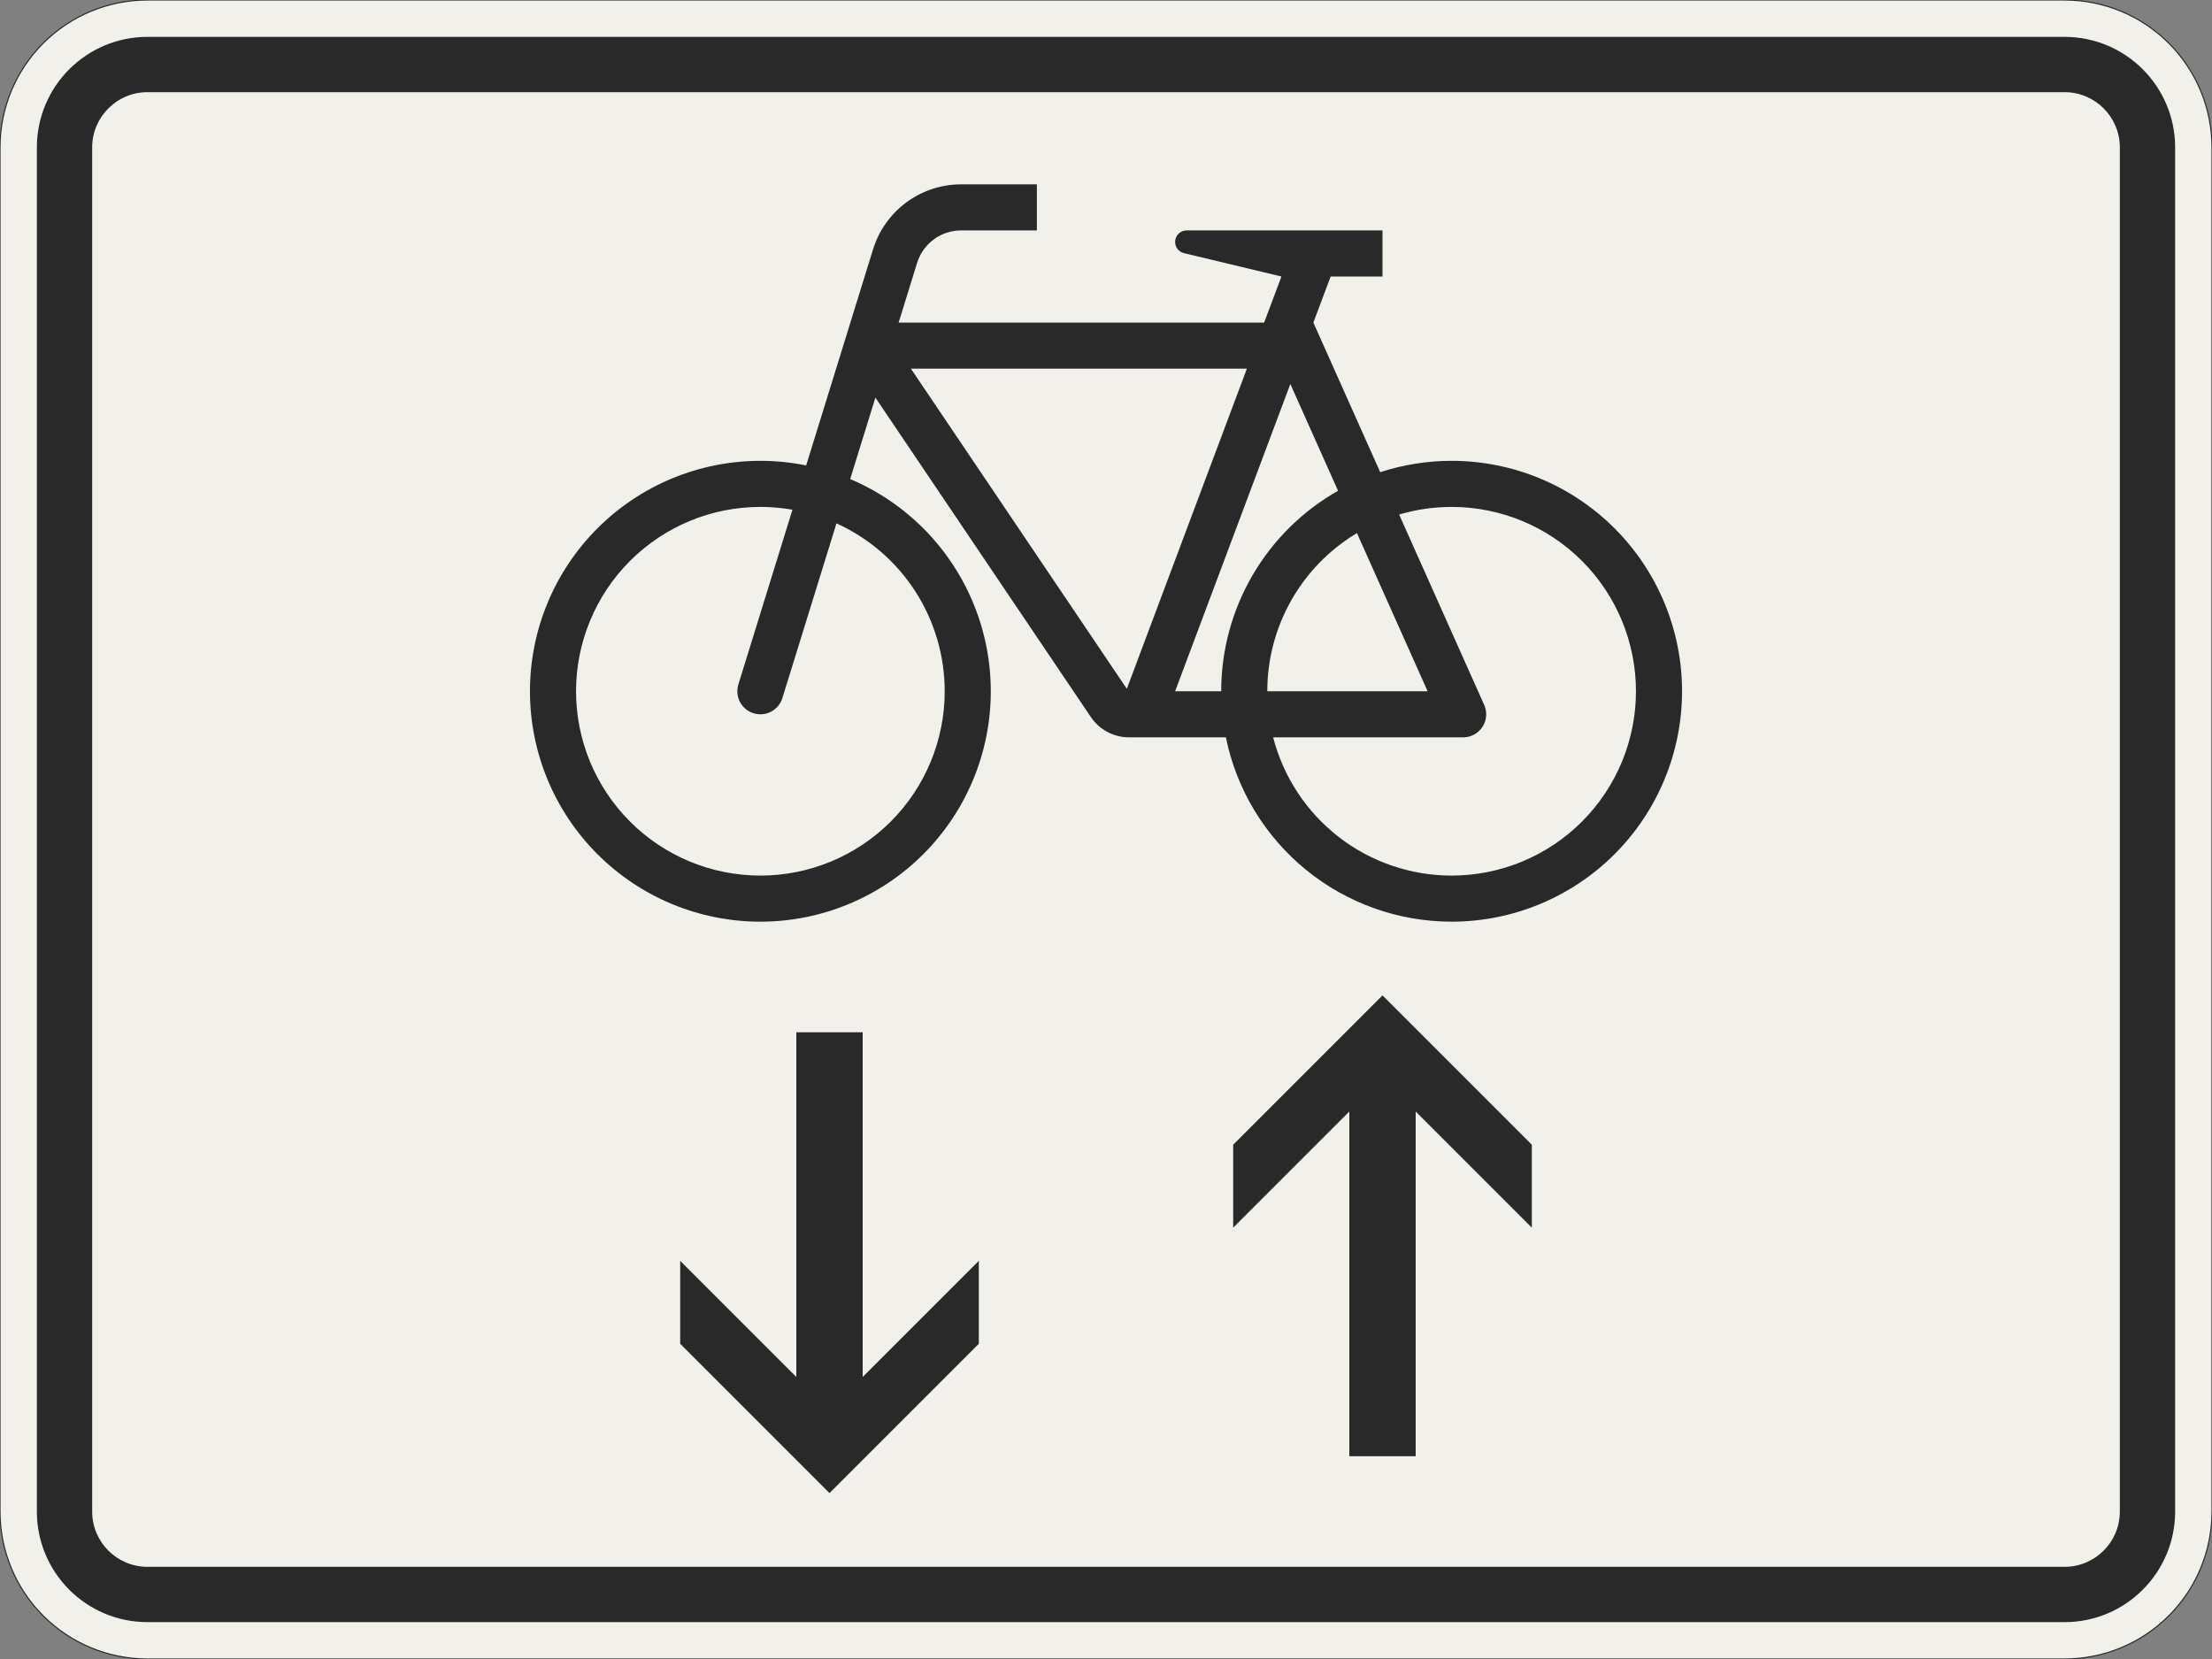 <?xml version="1.0" encoding="UTF-8"?>
<svg xmlns="http://www.w3.org/2000/svg" xmlns:xlink="http://www.w3.org/1999/xlink" width="600mm" height="450mm" viewBox="0 0 6000 4500" version="1.1">
<rect x="0" y="0" width="6000" height="4500" fill="#808080" stroke="none"/>
<g id="surface2761">
<path style="fill-rule:evenodd;fill:rgb(94.51%,94.118%,91.765%);fill-opacity:1;stroke-width:0.3;stroke-linecap:butt;stroke-linejoin:miter;stroke:rgb(16.471%,16.078%,16.471%);stroke-opacity:1;stroke-miterlimit:3;" d="M -260 -225 C -270.609 -225 -280.783 -220.786 -288.284 -213.284 C -295.786 -205.783 -300 -195.609 -300 -185 L -300 185 C -300 195.609 -295.786 205.783 -288.284 213.284 C -280.783 220.786 -270.609 225 -260 225 L 260 225 C 270.609 225 280.783 220.786 288.284 213.284 C 295.786 205.783 300 195.609 300 185 L 300 -185 C 300 -195.609 295.786 -205.783 288.284 -213.284 C 280.783 -220.786 270.609 -225 260 -225 L -260 -225 " transform="matrix(10,0,0,-10,3000,2250)"/>
<path style=" stroke:none;fill-rule:evenodd;fill:rgb(16.471%,16.078%,16.471%);fill-opacity:1;" d="M 400 4400 C 234.316 4400 100 4265.684 100 4100 L 100 400 C 100 234.316 234.316 100 400 100 L 5600 100 C 5765.684 100 5900 234.316 5900 400 L 5900 4100 C 5900 4265.684 5765.684 4400 5600 4400 L 400 4400 M 400 4250 C 317.156 4250 250 4182.844 250 4100 L 250 400 C 250 317.156 317.156 250 400 250 L 5600 250 C 5682.844 250 5750 317.156 5750 400 L 5750 4100 C 5750 4182.844 5682.844 4250 5600 4250 L 400 4250 "/>
<path style=" stroke:none;fill-rule:evenodd;fill:rgb(16.471%,16.078%,16.471%);fill-opacity:1;" d="M 2812.5 500 L 2607.051 500 C 2497.457 500 2400.641 571.379 2368.23 676.066 L 2186.699 1262.465 C 2145.816 1254.176 2104.211 1250 2062.5 1250 C 1896.738 1250 1737.77 1315.848 1620.559 1433.059 C 1503.348 1550.27 1437.5 1709.238 1437.5 1875 C 1437.5 2040.762 1503.348 2199.73 1620.559 2316.941 C 1737.77 2434.152 1896.738 2500 2062.5 2500 C 2228.262 2500 2387.23 2434.152 2504.441 2316.941 C 2621.652 2199.73 2687.5 2040.762 2687.5 1875 C 2687.5 1752.203 2651.328 1632.129 2583.5 1529.77 C 2515.672 1427.406 2419.191 1347.293 2306.109 1299.43 L 2374.488 1078.547 L 2958.871 1944.898 C 2982.105 1979.348 3020.945 2000 3062.5 2000 L 3325.129 2000 C 3353.941 2141.148 3430.629 2268.012 3542.215 2359.121 C 3653.805 2450.234 3793.441 2500 3937.5 2500 C 4103.262 2500 4262.23 2434.152 4379.441 2316.941 C 4496.652 2199.73 4562.5 2040.762 4562.5 1875 C 4562.5 1709.238 4496.652 1550.27 4379.441 1433.059 C 4262.23 1315.848 4103.262 1250 3937.5 1250 C 3871.715 1250 3806.34 1260.387 3743.793 1280.777 L 3562.5 875 L 3609.375 750 L 3750 750 L 3750 625 L 3218.75 625 C 3201.492 625 3187.5 638.992 3187.5 656.25 C 3187.5 670.703 3197.41 683.27 3211.469 686.641 L 3475.875 750 L 3429 875 L 2437.5 875 L 2487.641 713.035 C 2503.848 660.688 2552.254 625 2607.051 625 L 2812.5 625 L 2812.5 500 M 2470.797 1000 L 3056.496 1868.34 L 3382.125 1000 L 2470.797 1000 M 2149.5 1382.625 C 2120.777 1377.551 2091.668 1375 2062.5 1375 C 1929.891 1375 1802.715 1427.68 1708.945 1521.445 C 1615.18 1615.215 1562.5 1742.391 1562.5 1875 C 1562.5 2007.609 1615.18 2134.785 1708.945 2228.555 C 1802.715 2322.32 1929.891 2375 2062.5 2375 C 2195.109 2375 2322.285 2322.32 2416.055 2228.555 C 2509.82 2134.785 2562.5 2007.609 2562.5 1875 C 2562.5 1778.906 2534.809 1684.844 2482.742 1604.078 C 2430.672 1523.312 2356.434 1459.262 2268.91 1419.594 L 2122.203 1893.484 C 2114.102 1919.656 2089.898 1937.5 2062.5 1937.5 C 2027.98 1937.5 2000 1909.52 2000 1875 C 2000 1868.734 2000.941 1862.504 2002.797 1856.516 L 2149.5 1382.629 M 3437.5 1875 L 3872.371 1875 L 3680.695 1445.988 C 3529.844 1536.289 3437.5 1699.184 3437.5 1875 M 3453.379 2000 C 3481.09 2107.328 3543.68 2202.406 3631.312 2270.285 C 3718.945 2338.164 3826.652 2375 3937.5 2375 C 4070.109 2375 4197.285 2322.32 4291.055 2228.555 C 4384.82 2134.785 4437.5 2007.609 4437.5 1875 C 4437.5 1742.391 4384.82 1615.215 4291.055 1521.445 C 4197.285 1427.68 4070.109 1375 3937.5 1375 C 3889.297 1375 3841.344 1381.969 3795.137 1395.695 L 4025.812 1912.004 C 4029.398 1920.027 4031.25 1928.715 4031.25 1937.5 C 4031.25 1972.02 4003.27 2000 3968.75 2000 L 3453.379 2000 M 3187.5 1875 L 3312.5 1875 C 3312.5 1764.426 3341.836 1655.832 3397.512 1560.301 C 3453.188 1464.766 3533.211 1385.715 3629.418 1331.207 L 3500.023 1041.602 L 3187.5 1875 "/>
<path style=" stroke:none;fill-rule:evenodd;fill:rgb(16.471%,16.078%,16.471%);fill-opacity:1;" d="M 2250 4050 L 1845 3645 L 1845 3420 L 2160 3735 L 2160 2800 L 2340 2800 L 2340 3735 L 2655 3420 L 2655 3645 L 2250 4050 "/>
<path style=" stroke:none;fill-rule:evenodd;fill:rgb(16.471%,16.078%,16.471%);fill-opacity:1;" d="M 3750 2700 L 4155 3105 L 4155 3330 L 3840 3015 L 3840 3950 L 3660 3950 L 3660 3015 L 3345 3330 L 3345 3105 L 3750 2700 "/>
</g>
</svg>
